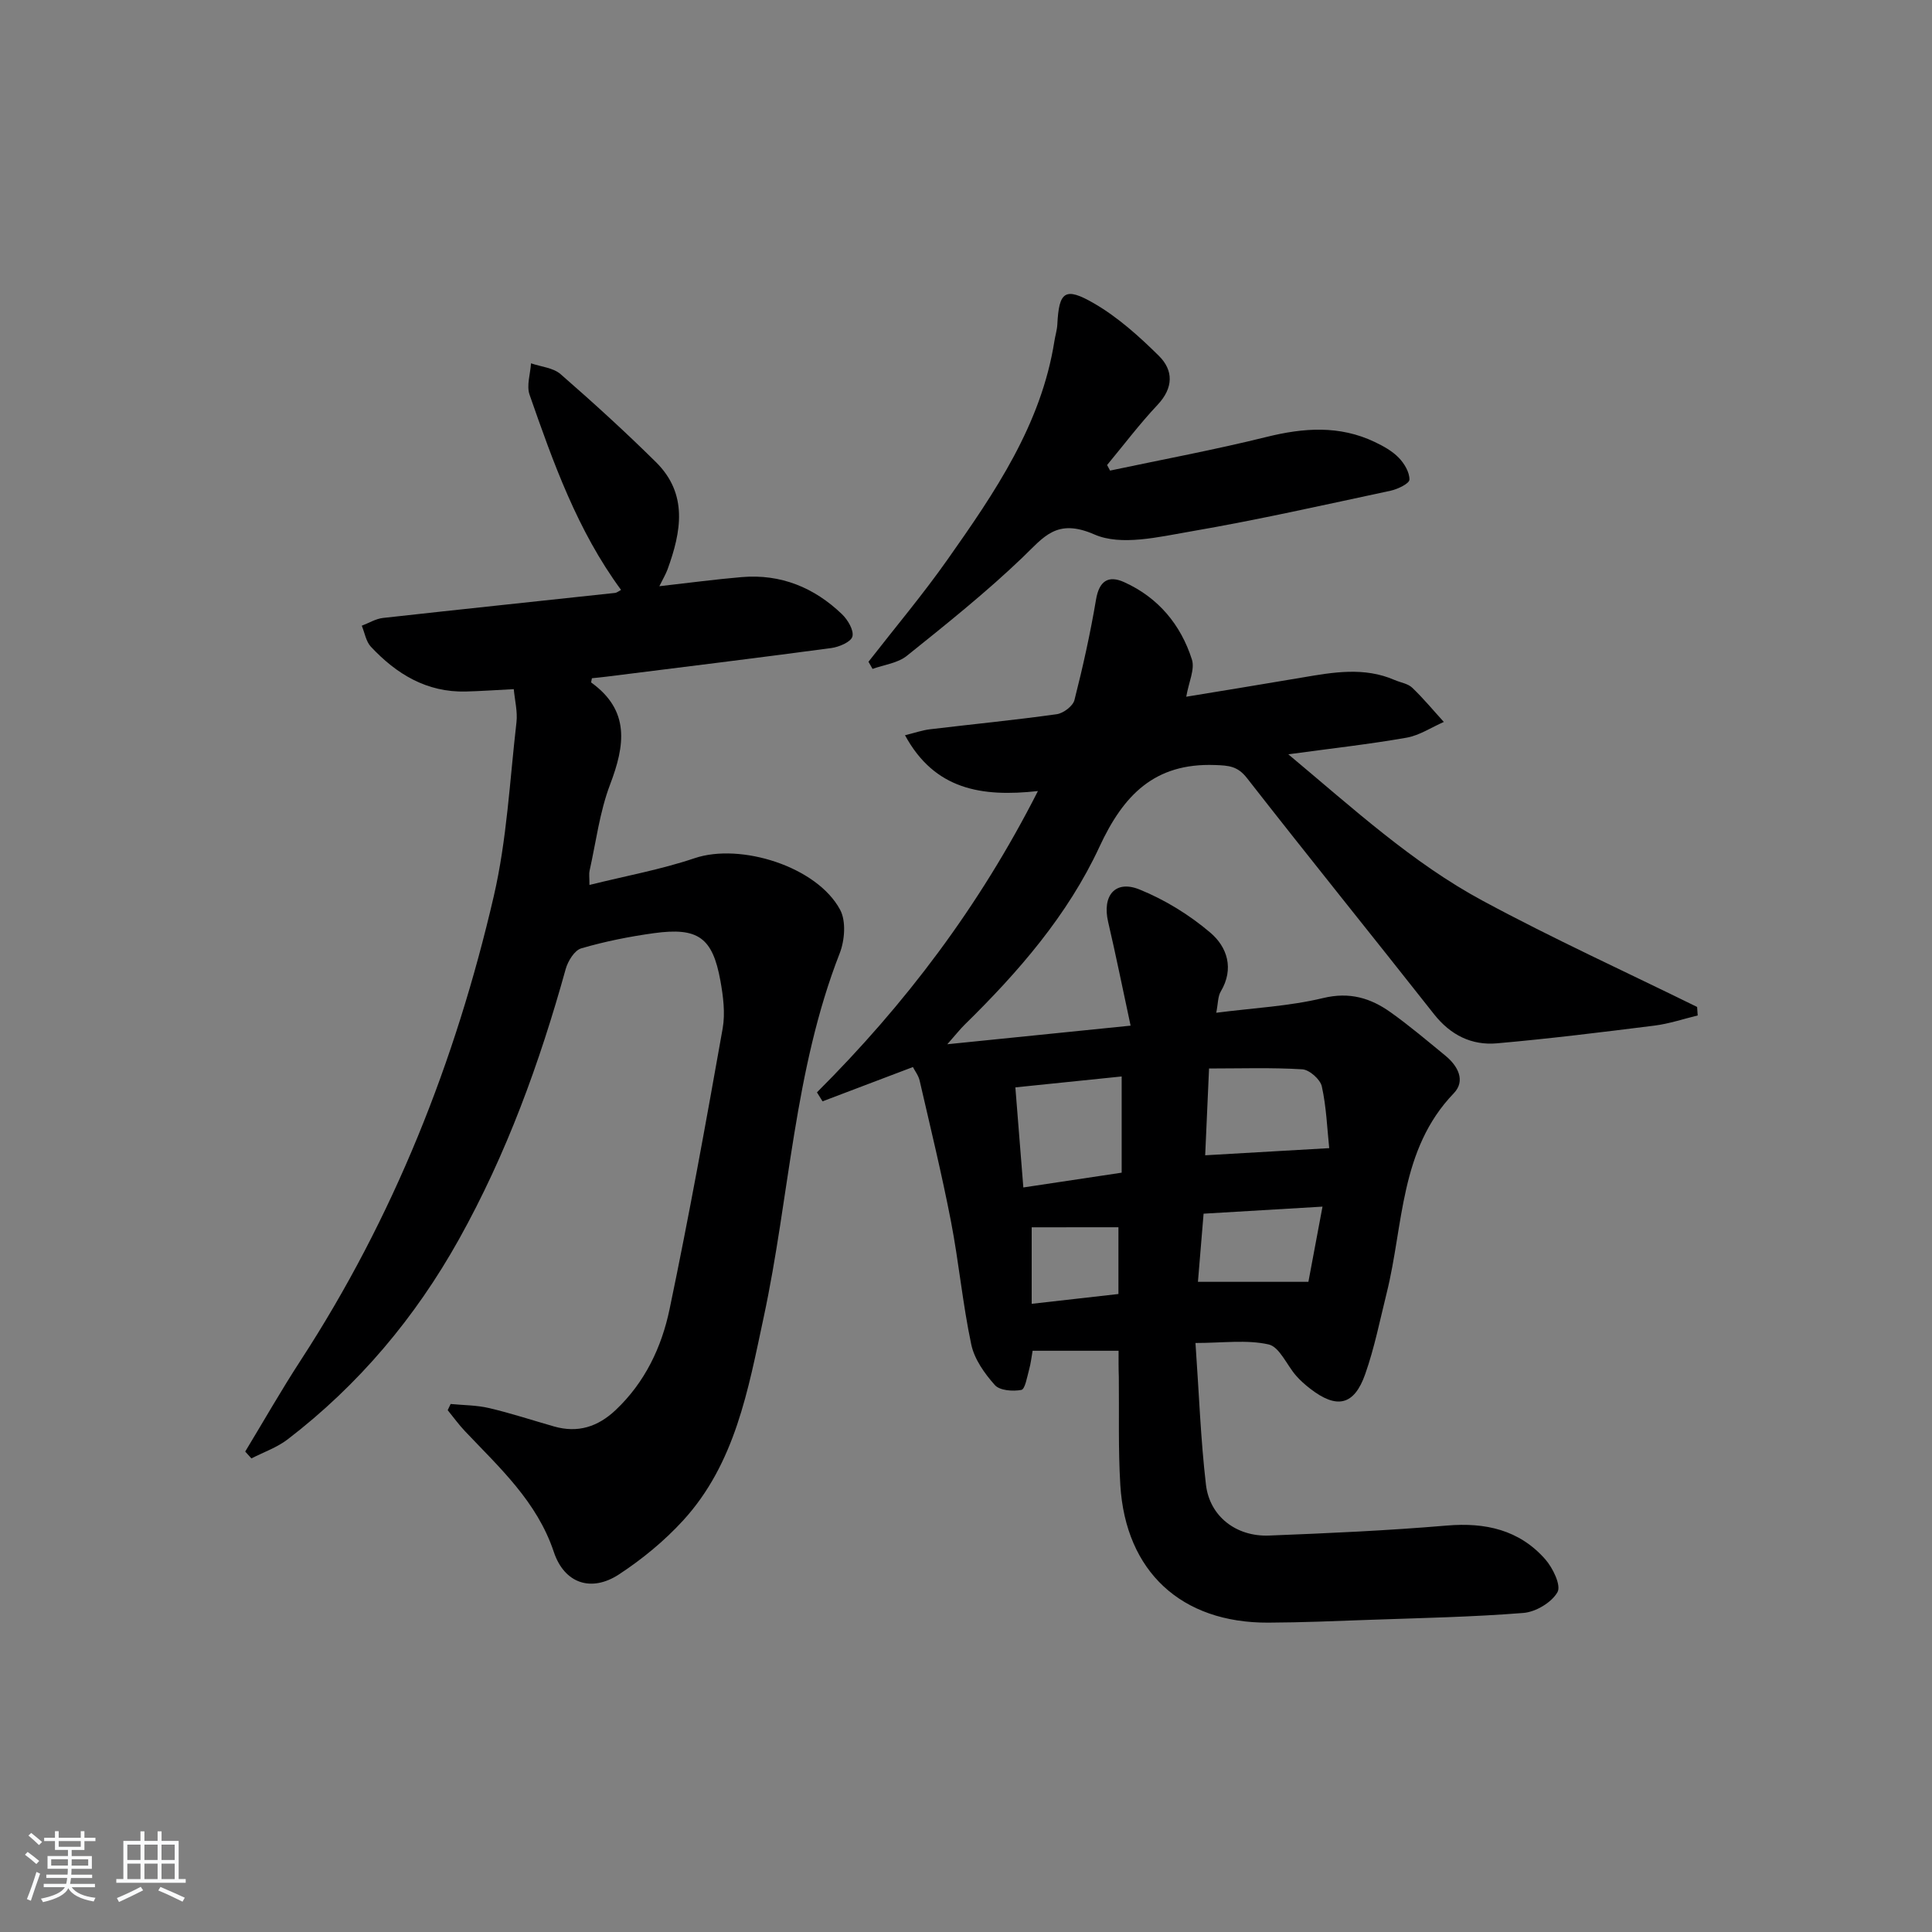 <svg enable-background="new 0 0 400 400" viewBox="0 0 400 400" xmlns="http://www.w3.org/2000/svg"><rect x="0" y="0" width="400" height="400" fill="#808080" stroke="none"/><path d="m5.17 384 .55-.58c.85.61 1.65 1.24 2.4 1.87l-.59.64c-.83-.73-1.62-1.38-2.36-1.93m1.22 9.53-.82-.34c.71-1.76 1.37-3.64 1.98-5.63.24.13.5.25.76.36-.6 1.67-1.24 3.54-1.92 5.61m-.5-13.5.57-.54c.56.44 1.31 1.06 2.26 1.87l-.65.64c-.67-.66-1.4-1.32-2.18-1.97m3.25.46h2.24v-1.36h.77v1.36h4.57v-1.36h.76v1.36h2.28v.69h-2.28v1.84h-2.64v1.26h4.18v2.64h-4.21c0 .45-.02.86-.05 1.21h4.32v.69h-4.38c-.04.34-.1.75-.19 1.22h5.15v.69h-4.82c.87 1.19 2.51 1.92 4.93 2.19-.17.31-.3.57-.37.76-2.77-.49-4.52-1.41-5.26-2.76-.56 1.26-2.3 2.23-5.24 2.9-.12-.24-.26-.48-.43-.72 2.73-.55 4.38-1.34 4.96-2.38h-4.38v-.69h4.65c.1-.38.17-.79.21-1.22h-4.32v-.69h4.4c.03-.34.05-.75.05-1.21h-4.2v-2.64h4.23v-1.26h-2.69v-1.84h-2.24zm1.46 4.46v1.29h3.45c.01-.4.02-.57.01-.53v-.32-.45h-3.46zm1.55-2.59h4.57v-1.19h-4.57zm6.11 2.59h-3.42v.77c-.01.19-.01.37-.02.53h3.44z" fill="#fafbfc"/><path d="m32.63 379.16h.82v1.98h3.54v7.89h1.46v.78h-14.37v-.78h1.46v-7.89h3.54v-1.98h.82v1.98h2.73zm-3.49 11.48.5.73c-1.61.82-3.28 1.63-5 2.42-.13-.27-.28-.55-.44-.82 1.75-.73 3.4-1.5 4.94-2.33m-2.78-5.55h2.73v-3.18h-2.73zm0 3.95h2.73v-3.2h-2.73zm3.54-3.95h2.73v-3.18h-2.73zm0 3.95h2.73v-3.2h-2.73zm7.89 4.68c-1.84-.92-3.51-1.7-5.02-2.32l.45-.73c1.89.8 3.57 1.55 5.04 2.23zm-1.62-11.81h-2.73v3.18h2.73zm-2.73 7.13h2.73v-3.2h-2.73z" fill="#fafbfc"/><g fill="#000001"><path d="m231.59 279.66c-6.4 0-11.82 0-17.8 0-.21 1.17-.36 2.6-.74 3.96-.41 1.49-.82 4.01-1.6 4.15-1.76.33-4.47.13-5.48-1.01-2.13-2.39-4.24-5.36-4.88-8.4-1.79-8.42-2.57-17.06-4.21-25.52-1.89-9.76-4.25-19.43-6.48-29.12-.25-1.07-1-2.02-1.39-2.8-6.4 2.43-12.56 4.76-18.71 7.1-.39-.62-.77-1.24-1.16-1.86 18.22-18.18 33.57-38.39 45.75-62.38-11.68 1.28-21.39-.28-27.52-11.56 2.13-.52 3.63-1.05 5.18-1.23 8.74-1.05 17.51-1.9 26.23-3.12 1.38-.19 3.35-1.68 3.67-2.92 1.75-6.87 3.29-13.81 4.47-20.81.65-3.86 2.54-5.09 5.81-3.62 7.04 3.17 11.73 8.78 14.04 16.02.65 2.04-.66 4.7-1.17 7.71 7.86-1.3 15.95-2.6 24.03-3.98 6.42-1.1 12.82-2.22 19.12.52 1.22.53 2.73.73 3.63 1.59 2.32 2.21 4.38 4.71 6.55 7.09-2.57 1.12-5.04 2.79-7.72 3.26-7.68 1.35-15.45 2.21-24.48 3.44 13.47 11.25 25.67 22.47 40.26 30.33 14.52 7.83 29.57 14.69 44.38 21.98.04.59.08 1.17.12 1.76-2.98.72-5.92 1.72-8.94 2.1-10.86 1.36-21.73 2.71-32.63 3.67-5.24.46-9.6-1.71-13-6.01-12.87-16.34-25.95-32.51-38.75-48.91-1.94-2.48-3.74-2.6-6.64-2.7-12.51-.45-18.95 6.24-23.9 16.93-6.56 14.15-16.78 25.92-27.9 36.82-.92.9-1.71 1.92-3.6 4.06 13.04-1.32 24.75-2.51 37.95-3.85-1.67-7.74-3.05-14.63-4.65-21.47-1.27-5.43 1.44-8.77 6.5-6.72 5.26 2.13 10.34 5.26 14.66 8.94 3.48 2.96 4.98 7.44 2.15 12.19-.61 1.02-.54 2.45-.93 4.39 7.78-1 15.11-1.35 22.11-3.04 5.5-1.33 9.84-.01 14 2.95 3.93 2.8 7.62 5.93 11.35 8.99 2.58 2.12 4.21 5.18 1.72 7.77-11.22 11.66-10.37 27.2-13.89 41.34-1.4 5.63-2.53 11.36-4.45 16.81-2.29 6.52-5.9 7.27-11.39 3.01-1.05-.81-2.06-1.7-2.93-2.7-1.93-2.21-3.42-5.95-5.68-6.46-4.55-1.02-9.49-.3-15.14-.3.74 10.49 1.07 19.96 2.17 29.34.77 6.57 6.27 10.79 13.05 10.53 12.28-.48 24.58-1.03 36.82-2.07 7.99-.68 14.99.89 20.35 6.95 1.59 1.79 3.36 5.44 2.56 6.84-1.21 2.13-4.48 4.09-7.03 4.3-10.61.85-21.27 1.05-31.91 1.43-6.98.25-13.96.55-20.94.58-18 .08-29.53-10.57-30.63-28.48-.45-7.43-.23-14.91-.31-22.36-.07-1.78-.05-3.57-.05-5.45zm-21.37-54.53c.59 7.34 1.11 13.87 1.65 20.72 7.09-1.06 13.42-2.01 20.36-3.06 0-6.67 0-13.03 0-19.92-7.16.74-14.35 1.48-22.01 2.26zm64.98 12.58c-.43-4.1-.59-8.53-1.53-12.78-.32-1.46-2.57-3.45-4.04-3.54-6.37-.39-12.78-.17-19.31-.17-.28 6.34-.54 12.18-.8 17.97 8.52-.49 16.68-.96 25.68-1.48zm-27.18 27.68h22.87c.86-4.59 1.83-9.74 2.92-15.57-8.37.5-16.38.97-24.62 1.46-.4 4.82-.77 9.23-1.17 14.11zm-34.42-11.29v15.84c6.45-.73 12.25-1.38 17.96-2.03 0-4.99 0-9.36 0-13.82-6.15.01-11.93.01-17.96.01z"/><path d="m136.51 121.37c5.97-.67 11.51-1.42 17.07-1.89 8.08-.68 15 2.16 20.76 7.7 1.19 1.15 2.48 3.32 2.14 4.61-.3 1.12-2.75 2.16-4.36 2.38-15.46 2.07-30.95 3.97-46.43 5.91-1.09.14-2.18.24-3.14.34-.1.6-.2.85-.14.89 8.06 5.81 6.99 13 3.9 21.12-2.16 5.68-2.91 11.89-4.25 17.87-.14.61-.02 1.27-.02 2.92 7.5-1.87 14.81-3.19 21.77-5.54 9.5-3.21 25.35 1.72 30.14 10.7 1.25 2.35.94 6.33-.1 8.99-9.49 24.28-10.36 50.31-15.75 75.41-3.2 14.92-5.86 30.22-16.69 42.04-3.88 4.23-8.46 8-13.27 11.15-5.72 3.74-11.3 1.88-13.48-4.66-3.49-10.45-11.25-17.45-18.42-25.03-1.28-1.35-2.37-2.88-3.55-4.32.2-.43.41-.85.61-1.28 2.68.26 5.42.24 8.02.86 4.51 1.06 8.92 2.52 13.38 3.79 4.93 1.41 9.08.09 12.78-3.41 6.05-5.72 9.5-13 11.14-20.83 4.04-19.31 7.55-38.73 11-58.16.56-3.18.11-6.66-.47-9.89-1.62-8.93-4.62-11.09-13.74-9.84-5.08.7-10.16 1.71-15.08 3.15-1.39.41-2.75 2.63-3.21 4.28-5.4 19.44-12.24 38.28-22.1 55.96-9.04 16.2-20.74 30.12-35.47 41.42-2.21 1.69-4.99 2.65-7.5 3.94-.43-.47-.86-.95-1.28-1.42 3.81-6.29 7.45-12.69 11.46-18.85 19.26-29.59 32.07-61.91 40-96.13 2.72-11.74 3.31-23.99 4.7-36.02.25-2.2-.34-4.49-.56-6.85-3.71.19-6.81.41-9.92.49-8.09.21-14.37-3.61-19.67-9.28-1.01-1.09-1.27-2.88-1.88-4.34 1.46-.55 2.88-1.44 4.39-1.61 16-1.78 32.01-3.45 48.02-5.18.44-.05.84-.4 1.27-.63-9.04-12.29-14.03-26.34-18.94-40.41-.66-1.9.17-4.32.3-6.5 2.07.72 4.6.91 6.13 2.25 6.75 5.88 13.38 11.92 19.74 18.21 6.69 6.62 5.23 14.43 2.39 22.23-.38 1.02-.97 1.99-1.69 3.46z"/><path d="m179.81 137.01c5.48-7.04 11.24-13.89 16.37-21.17 9.78-13.88 19.4-27.91 22.13-45.26.18-1.14.54-2.27.6-3.42.34-6.78 1.56-7.85 7.61-4.34 4.92 2.85 9.32 6.81 13.4 10.84 3.06 3.02 3.05 6.64-.26 10.16-3.71 3.94-6.99 8.29-10.45 12.46.21.38.41.77.62 1.15 10.81-2.29 21.69-4.31 32.41-6.97 7.68-1.9 15.08-2.43 22.37 1.04 1.78.85 3.62 1.86 4.97 3.25 1.16 1.19 2.26 3.02 2.23 4.55-.01.81-2.41 1.97-3.87 2.29-13.8 2.95-27.57 6.06-41.47 8.45-6.57 1.13-14.36 3.03-19.87.62-7.88-3.44-10.48.53-14.95 4.81-7.55 7.22-15.75 13.78-23.92 20.33-1.88 1.5-4.7 1.83-7.08 2.69-.29-.51-.56-1-.84-1.48z"/></g></svg>